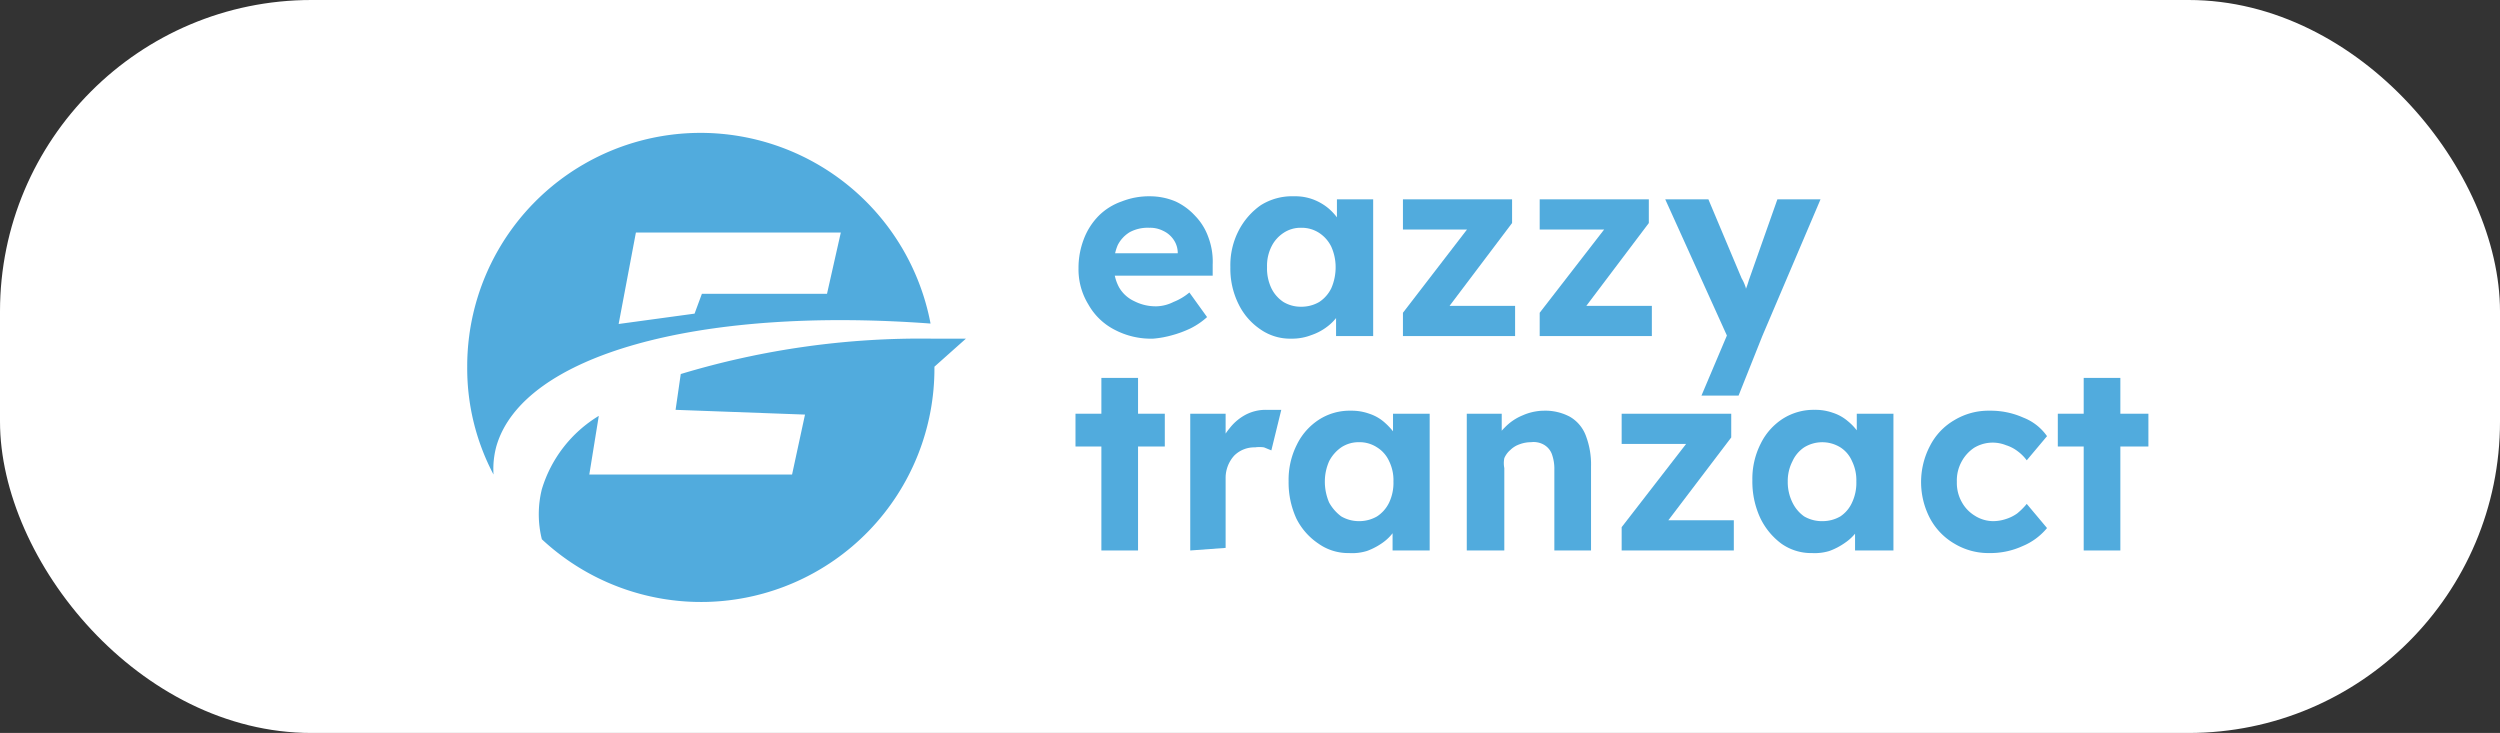 <svg xmlns="http://www.w3.org/2000/svg" viewBox="0 0 57.95 16.99"><rect x="0" y="0" width="57.95" height="16.99" fill="#333333" stroke="none"/><defs><style>.cls-1{fill:#fff;}.cls-2{opacity:0.85;}.cls-3{fill:#339cd7;}</style></defs><g id="Layer_2" data-name="Layer 2"><g id="Layer_1-2" data-name="Layer 1"><rect class="cls-1" width="57.95" height="16.99" rx="7.22"/><g class="cls-2"><path class="cls-3" d="M26.73,7.85a1.81,1.81,0,0,1-.9-.21,1.46,1.46,0,0,1-.6-.58A1.55,1.55,0,0,1,25,6.22a1.85,1.85,0,0,1,.12-.67A1.55,1.55,0,0,1,25.47,5,1.41,1.41,0,0,1,26,4.67a1.71,1.71,0,0,1,.65-.12,1.53,1.53,0,0,1,.6.12A1.43,1.43,0,0,1,27.7,5a1.36,1.36,0,0,1,.31.5,1.6,1.6,0,0,1,.1.63v.26H25.55l-.14-.52h2L27.3,6V5.85a.54.54,0,0,0-.1-.3.59.59,0,0,0-.24-.2.66.66,0,0,0-.32-.07.88.88,0,0,0-.45.1.74.74,0,0,0-.28.3,1.14,1.14,0,0,0-.09.48,1,1,0,0,0,.12.5.78.78,0,0,0,.35.32,1.09,1.09,0,0,0,.53.12A.92.92,0,0,0,27.2,7a1.33,1.33,0,0,0,.37-.22l.41.57a1.7,1.7,0,0,1-.38.26,2.5,2.5,0,0,1-.43.16A2.28,2.28,0,0,1,26.73,7.85Z"/><path class="cls-3" d="M29.93,7.85a1.2,1.2,0,0,1-.72-.22,1.49,1.49,0,0,1-.5-.58,1.84,1.84,0,0,1-.19-.86,1.74,1.74,0,0,1,.19-.84,1.63,1.63,0,0,1,.51-.59A1.36,1.36,0,0,1,30,4.55a1.18,1.18,0,0,1,.43.07,1.25,1.25,0,0,1,.34.19,1.27,1.27,0,0,1,.25.27,1.14,1.14,0,0,1,.15.34l-.18,0V4.62h.84V7.79h-.86V7l.2,0a1.37,1.37,0,0,1-.16.32,1.15,1.15,0,0,1-.27.27,1.28,1.28,0,0,1-.35.18A1.23,1.23,0,0,1,29.93,7.85Zm.23-.74A.82.82,0,0,0,30.58,7a.8.8,0,0,0,.28-.32,1.22,1.22,0,0,0,.1-.49,1.16,1.16,0,0,0-.1-.47.8.8,0,0,0-.28-.32.74.74,0,0,0-.42-.12.71.71,0,0,0-.41.12.8.8,0,0,0-.28.32,1,1,0,0,0-.1.47,1.07,1.07,0,0,0,.1.49.8.8,0,0,0,.28.32A.78.78,0,0,0,30.16,7.11Z"/><path class="cls-3" d="M32.52,7.79V7.25l1.67-2.17v.24H32.52v-.7h2.53v.55l-1.6,2.12,0-.2h1.67v.7Z"/><path class="cls-3" d="M35.69,7.79V7.25l1.68-2.17v.24H35.69v-.7h2.53v.55l-1.6,2.12,0-.2h1.67v.7Z"/><path class="cls-3" d="M39.44,9.17l.69-1.63V8L38.6,4.62h1l.77,1.83a1,1,0,0,1,.1.23c0,.09,0,.18.07.26L40.36,7l.08-.23a2.31,2.31,0,0,0,.1-.28l.66-1.87h1L40.85,7.79,40.3,9.17Z"/><path class="cls-3" d="M24.93,10.35V9.59H27v.76Zm.6,2.41v-4h.85v4Z"/><path class="cls-3" d="M27.59,12.76V9.59h.82l0,1-.15-.21a1.22,1.22,0,0,1,.24-.45,1.16,1.16,0,0,1,.38-.32,1,1,0,0,1,.46-.11l.2,0,.16,0-.23.94-.17-.07a.75.75,0,0,0-.21,0,.66.66,0,0,0-.48.19.77.77,0,0,0-.2.5v1.64Z"/><path class="cls-3" d="M31.27,12.82a1.19,1.19,0,0,1-.71-.22,1.51,1.51,0,0,1-.51-.58,2,2,0,0,1-.18-.86,1.8,1.8,0,0,1,.19-.85,1.44,1.44,0,0,1,.51-.58,1.31,1.31,0,0,1,.74-.21,1.21,1.21,0,0,1,.43.07,1,1,0,0,1,.34.19,1.6,1.6,0,0,1,.25.27,1.43,1.43,0,0,1,.14.34l-.18,0V9.59h.85v3.17h-.86V12l.19,0a.88.88,0,0,1-.16.32,1.07,1.07,0,0,1-.26.26,1.55,1.55,0,0,1-.36.19A1.16,1.16,0,0,1,31.27,12.82Zm.23-.74a.82.82,0,0,0,.42-.11.79.79,0,0,0,.28-.32,1.07,1.07,0,0,0,.1-.49,1,1,0,0,0-.1-.47.73.73,0,0,0-.28-.32.74.74,0,0,0-.42-.12.73.73,0,0,0-.41.12.88.88,0,0,0-.28.32,1.16,1.16,0,0,0-.1.47,1.22,1.22,0,0,0,.1.49,1,1,0,0,0,.28.32A.81.81,0,0,0,31.5,12.08Z"/><path class="cls-3" d="M34,12.76V9.59h.81l0,.64-.17.08a.88.88,0,0,1,.24-.4,1.2,1.2,0,0,1,.41-.28,1.25,1.25,0,0,1,.5-.11,1.21,1.21,0,0,1,.6.14.85.85,0,0,1,.37.44,1.87,1.87,0,0,1,.12.72v1.94h-.85V10.88a1,1,0,0,0-.06-.36.42.42,0,0,0-.18-.21.48.48,0,0,0-.3-.06.76.76,0,0,0-.27.05.57.57,0,0,0-.21.13.52.52,0,0,0-.14.19.59.59,0,0,0,0,.23v1.91H34Z"/><path class="cls-3" d="M37.59,12.76v-.54l1.68-2.17v.24H37.59v-.7h2.54v.55l-1.61,2.12,0-.2h1.67v.7Z"/><path class="cls-3" d="M42,12.82a1.19,1.19,0,0,1-.71-.22A1.6,1.6,0,0,1,40.8,12a2,2,0,0,1-.18-.86,1.8,1.8,0,0,1,.19-.85,1.44,1.44,0,0,1,.51-.58,1.33,1.33,0,0,1,.74-.21,1.21,1.21,0,0,1,.43.07,1,1,0,0,1,.34.19,1.27,1.27,0,0,1,.25.27,1.11,1.11,0,0,1,.14.34l-.18,0V9.59h.85v3.17H43V12l.19,0a1,1,0,0,1-.15.32,1.11,1.11,0,0,1-.27.26,1.55,1.55,0,0,1-.36.19A1.16,1.16,0,0,1,42,12.82Zm.24-.74a.82.82,0,0,0,.42-.11.76.76,0,0,0,.27-.32,1.07,1.07,0,0,0,.1-.49,1,1,0,0,0-.1-.47.71.71,0,0,0-.27-.32.8.8,0,0,0-.84,0,.77.77,0,0,0-.27.32,1,1,0,0,0-.11.47,1.07,1.07,0,0,0,.11.49.84.84,0,0,0,.27.32A.82.82,0,0,0,42.26,12.08Z"/><path class="cls-3" d="M46.12,12.82a1.53,1.53,0,0,1-.82-.22,1.49,1.49,0,0,1-.56-.58,1.81,1.81,0,0,1,0-1.69,1.45,1.45,0,0,1,.56-.59,1.53,1.53,0,0,1,.82-.22,1.85,1.85,0,0,1,.78.16,1.2,1.2,0,0,1,.55.43l-.47.56a1,1,0,0,0-.21-.21.87.87,0,0,0-.27-.14.83.83,0,0,0-.74.06.89.89,0,0,0-.29.32.91.91,0,0,0-.11.47.9.9,0,0,0,.11.46.84.84,0,0,0,.3.32.8.8,0,0,0,.43.13.94.94,0,0,0,.3-.05.91.91,0,0,0,.26-.13,1.52,1.52,0,0,0,.22-.22l.47.56a1.46,1.46,0,0,1-.57.42A1.79,1.79,0,0,1,46.12,12.82Z"/><path class="cls-3" d="M47.7,10.35V9.59h2.1v.76Zm.6,2.41v-4h.85v4Z"/></g><g class="cls-2"><path class="cls-3" d="M16.24,3.08A5.41,5.41,0,0,0,10.83,8.5,5.27,5.27,0,0,0,11.44,11a2,2,0,0,1,.07-.67c.62-2.09,4.64-3.23,10.06-2.83A5.43,5.43,0,0,0,16.24,3.08Zm2.93,3.73-2.9,0-.17.46-1.76.24.4-2.12,4.75,0Z"/><path class="cls-3" d="M22.39,7.85l-.73.65a5.41,5.41,0,0,1-9.1,4,2.4,2.4,0,0,1,0-1.16,3,3,0,0,1,1.32-1.7L13.66,11l4.7,0,.3-1.39-3-.11.12-.83a19.24,19.24,0,0,1,5.83-.82Z"/></g></g></g></svg>